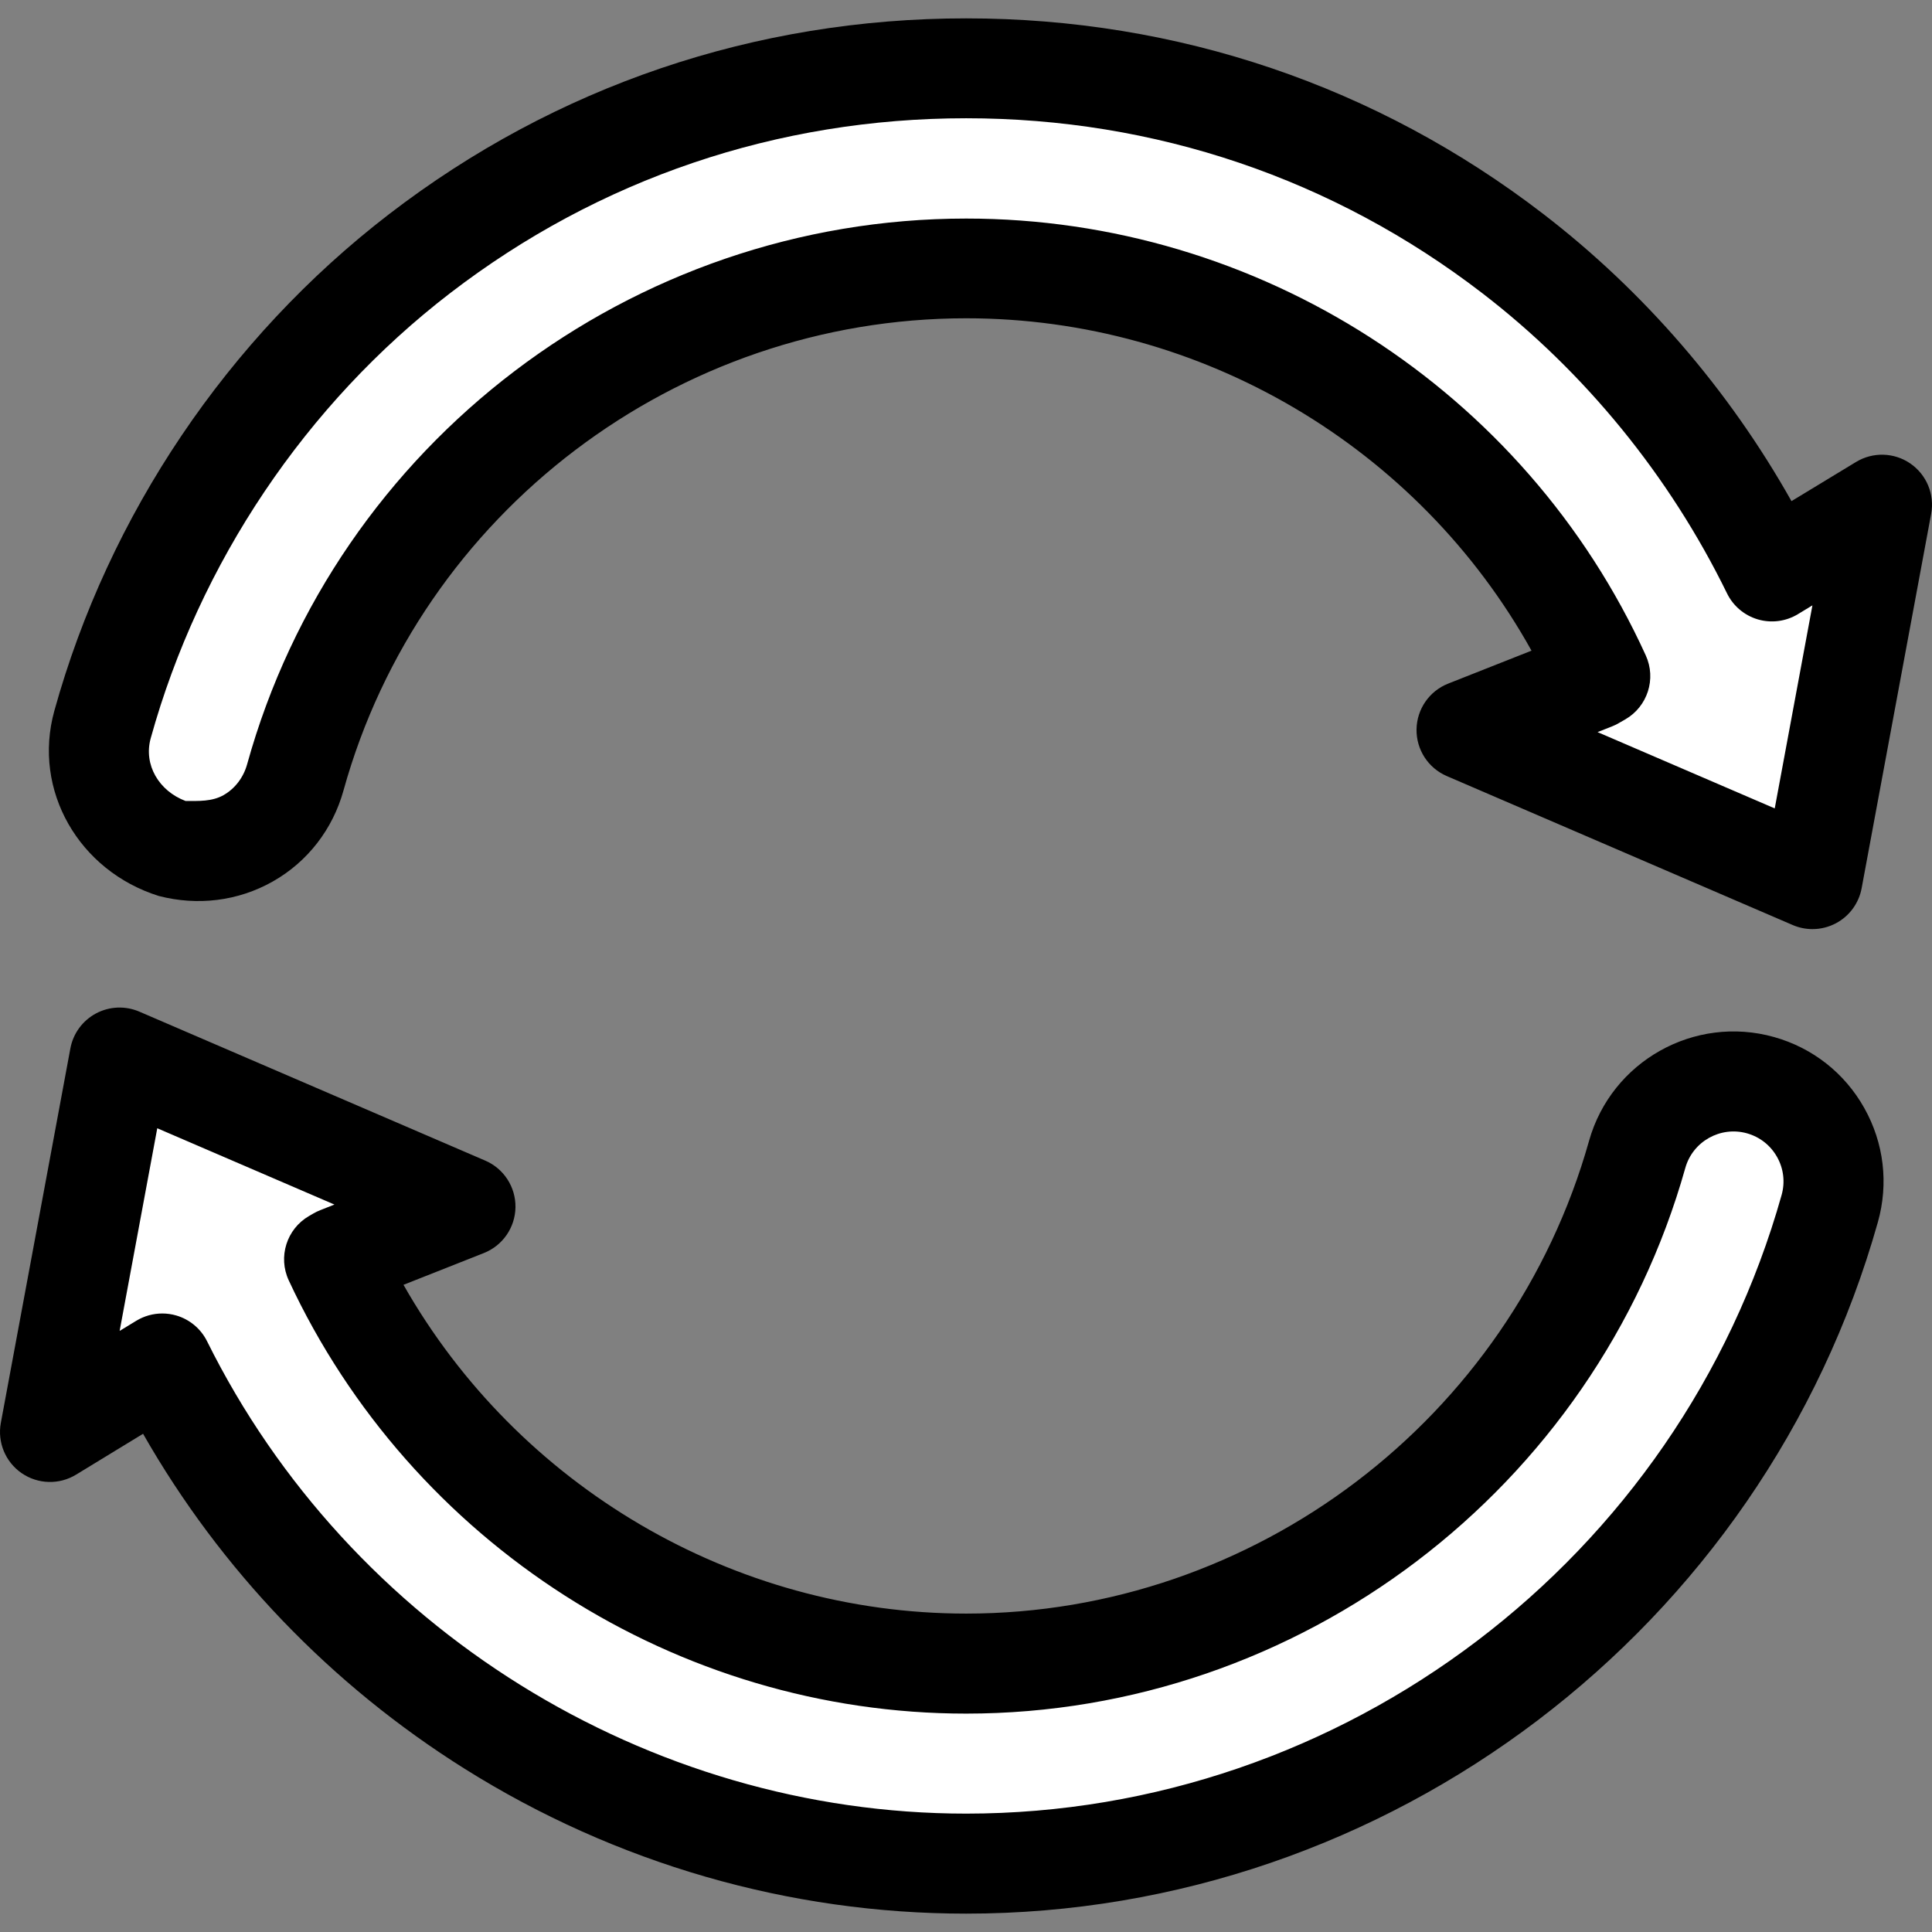 <?xml version="1.0" encoding="iso-8859-1"?>
<!-- Generator: Adobe Illustrator 19.0.0, SVG Export Plug-In . SVG Version: 6.00 Build 0)  -->
<svg version="1.1" id="Layer_1" xmlns="http://www.w3.org/2000/svg" xmlns:xlink="http://www.w3.org/1999/xlink" x="0px" y="0px"
	 viewBox="0 0 512 512" width="18" height="18" style="enable-background:new 0 0 512 512;" xml:space="preserve">
<rect x="0" y="0" width="512" height="512" fill="#808080" stroke="none"/>
<g>
	<path style="fill:#fff;" d="M466.568,287.585c-14.093-3.963-28.728,4.243-32.694,18.335
		c-22.358,79.456-95.481,134.95-177.824,134.95c-72.351,0-137.579-42.85-167.512-107.149l1.179-0.681l33.635-13.296l-91.676-39.481
		l-18.424,99.222l29.749-18.145C82.581,441.106,164.925,493.88,256.05,493.88c105.982,0,200.089-71.388,228.853-173.603
		C488.867,306.186,480.658,291.549,466.568,287.585z"/>
	<path style="fill:#fff;" d="M45.626,224.407c14.105,3.917,28.713-4.347,32.627-18.453
		c22.032-79.403,95.144-134.859,177.797-134.859c72.993,0,138.537,43.257,168.038,108.056l-1.806,1.043l-33.635,13.296
		l91.676,39.481l18.424-99.221l-29.158,17.682c-16.04-32.798-39.607-61.879-68.679-84.238
		c-41.775-32.127-91.867-49.109-144.86-49.109S152.966,35.067,111.19,67.194C70.653,98.368,40.814,142.613,27.172,191.78
		C23.259,205.887,31.522,220.494,45.626,224.407z"/>
</g>
<path d="M470.157,274.828C470.157,274.828,470.155,274.827,470.157,274.828c-21.099-5.933-43.102,6.404-49.04,27.502
	c-20.758,73.768-88.635,125.288-165.067,125.288c-61.688,0-118.802-33.782-149.121-87.129l21.297-8.419
	c4.991-1.972,8.299-6.76,8.38-12.124c0.081-5.366-3.081-10.25-8.009-12.373l-91.676-39.481c-3.703-1.593-7.926-1.418-11.482,0.48
	c-3.556,1.898-6.054,5.31-6.791,9.272L0.223,377.065c-0.954,5.143,1.203,10.365,5.51,13.333c4.307,2.966,9.957,3.125,14.42,0.402
	l17.761-10.833c20.543,36.034,49.781,66.537,85.239,88.782c40.027,25.111,85.982,38.385,132.896,38.385
	c111.893,0,211.245-75.361,241.61-183.265c2.876-10.223,1.6-20.955-3.595-30.217C488.871,284.388,480.378,277.704,470.157,274.828z
	 M472.146,316.688c-27.161,96.525-116.023,163.94-216.096,163.94c-84.477,0-163.443-49.135-201.175-125.179
	c-1.651-3.328-4.624-5.81-8.193-6.841c-1.207-0.349-2.445-0.521-3.678-0.521c-2.412,0-4.803,0.659-6.902,1.939l-4.397,2.681
	l9.973-53.708l46.953,20.221l-3.782,1.495c-0.607,0.24-1.197,0.525-1.763,0.852l-1.179,0.683
	c-5.942,3.436-8.279,10.842-5.382,17.065c32.465,69.743,102.933,114.809,179.525,114.809c88.252,0,166.621-59.467,190.581-144.612
	c1.98-7.033,9.314-11.141,16.348-9.168c3.407,0.96,6.237,3.187,7.969,6.274C472.679,309.705,473.104,313.28,472.146,316.688z"/>
<path d="M506.281,122.85c-4.298-2.969-9.939-3.134-14.406-0.427l-17.113,10.382c-16.608-29.515-39.139-55.619-65.773-76.1
	C364.877,22.781,311.991,4.866,256.05,4.866S147.224,22.828,103.111,56.752c-42.799,32.914-74.303,79.703-88.709,131.618
	c-5.86,21.123,6.556,42.448,27.678,49.074c0,0,0,0,0.003,0c10.234,2.651,20.959,1.392,30.204-3.837
	c9.242-5.228,15.898-13.873,18.737-24.106c20.446-73.687,88.307-125.151,165.027-125.151c62.425,0,119.826,34.159,149.815,88.085
	l-22.091,8.731c-4.99,1.972-8.299,6.759-8.38,12.123c-0.081,5.366,3.081,10.25,8.009,12.373l91.676,39.481
	c1.678,0.722,3.462,1.08,5.243,1.08c2.151,0,4.295-0.522,6.241-1.56c3.556-1.898,6.054-5.31,6.789-9.273l18.424-99.221
	C512.731,131.036,510.578,125.82,506.281,122.85z M470.324,214.236l-46.954-20.221l3.785-1.491c0.607-0.24,1.194-0.52,1.759-0.846
	l1.805-1.034c5.908-3.413,8.259-10.736,5.431-16.946C404.119,103.343,333.425,57.92,256.05,57.92
	c-88.584,0-166.948,59.524-190.566,144.644c-0.946,3.411-3.166,6.412-6.247,8.154c-3.079,1.744-6.654,1.548-10.063,1.548
	c-0.001,0-0.003,0-0.004,0c-7.041-2.651-11.181-9.586-9.226-16.628c12.879-46.416,41.051-88.5,79.326-117.935
	c39.438-30.33,86.736-46.363,136.78-46.363s97.343,16.03,136.78,46.36c27.208,20.923,49.634,48.433,64.853,79.555
	c1.635,3.344,4.603,5.846,8.174,6.894c3.57,1.046,7.42,0.543,10.602-1.385l3.854-2.338L470.324,214.236z"/>
<g>
</g>
<g>
</g>
<g>
</g>
<g>
</g>
<g>
</g>
<g>
</g>
<g>
</g>
<g>
</g>
<g>
</g>
<g>
</g>
<g>
</g>
<g>
</g>
<g>
</g>
<g>
</g>
<g>
</g>
</svg>
